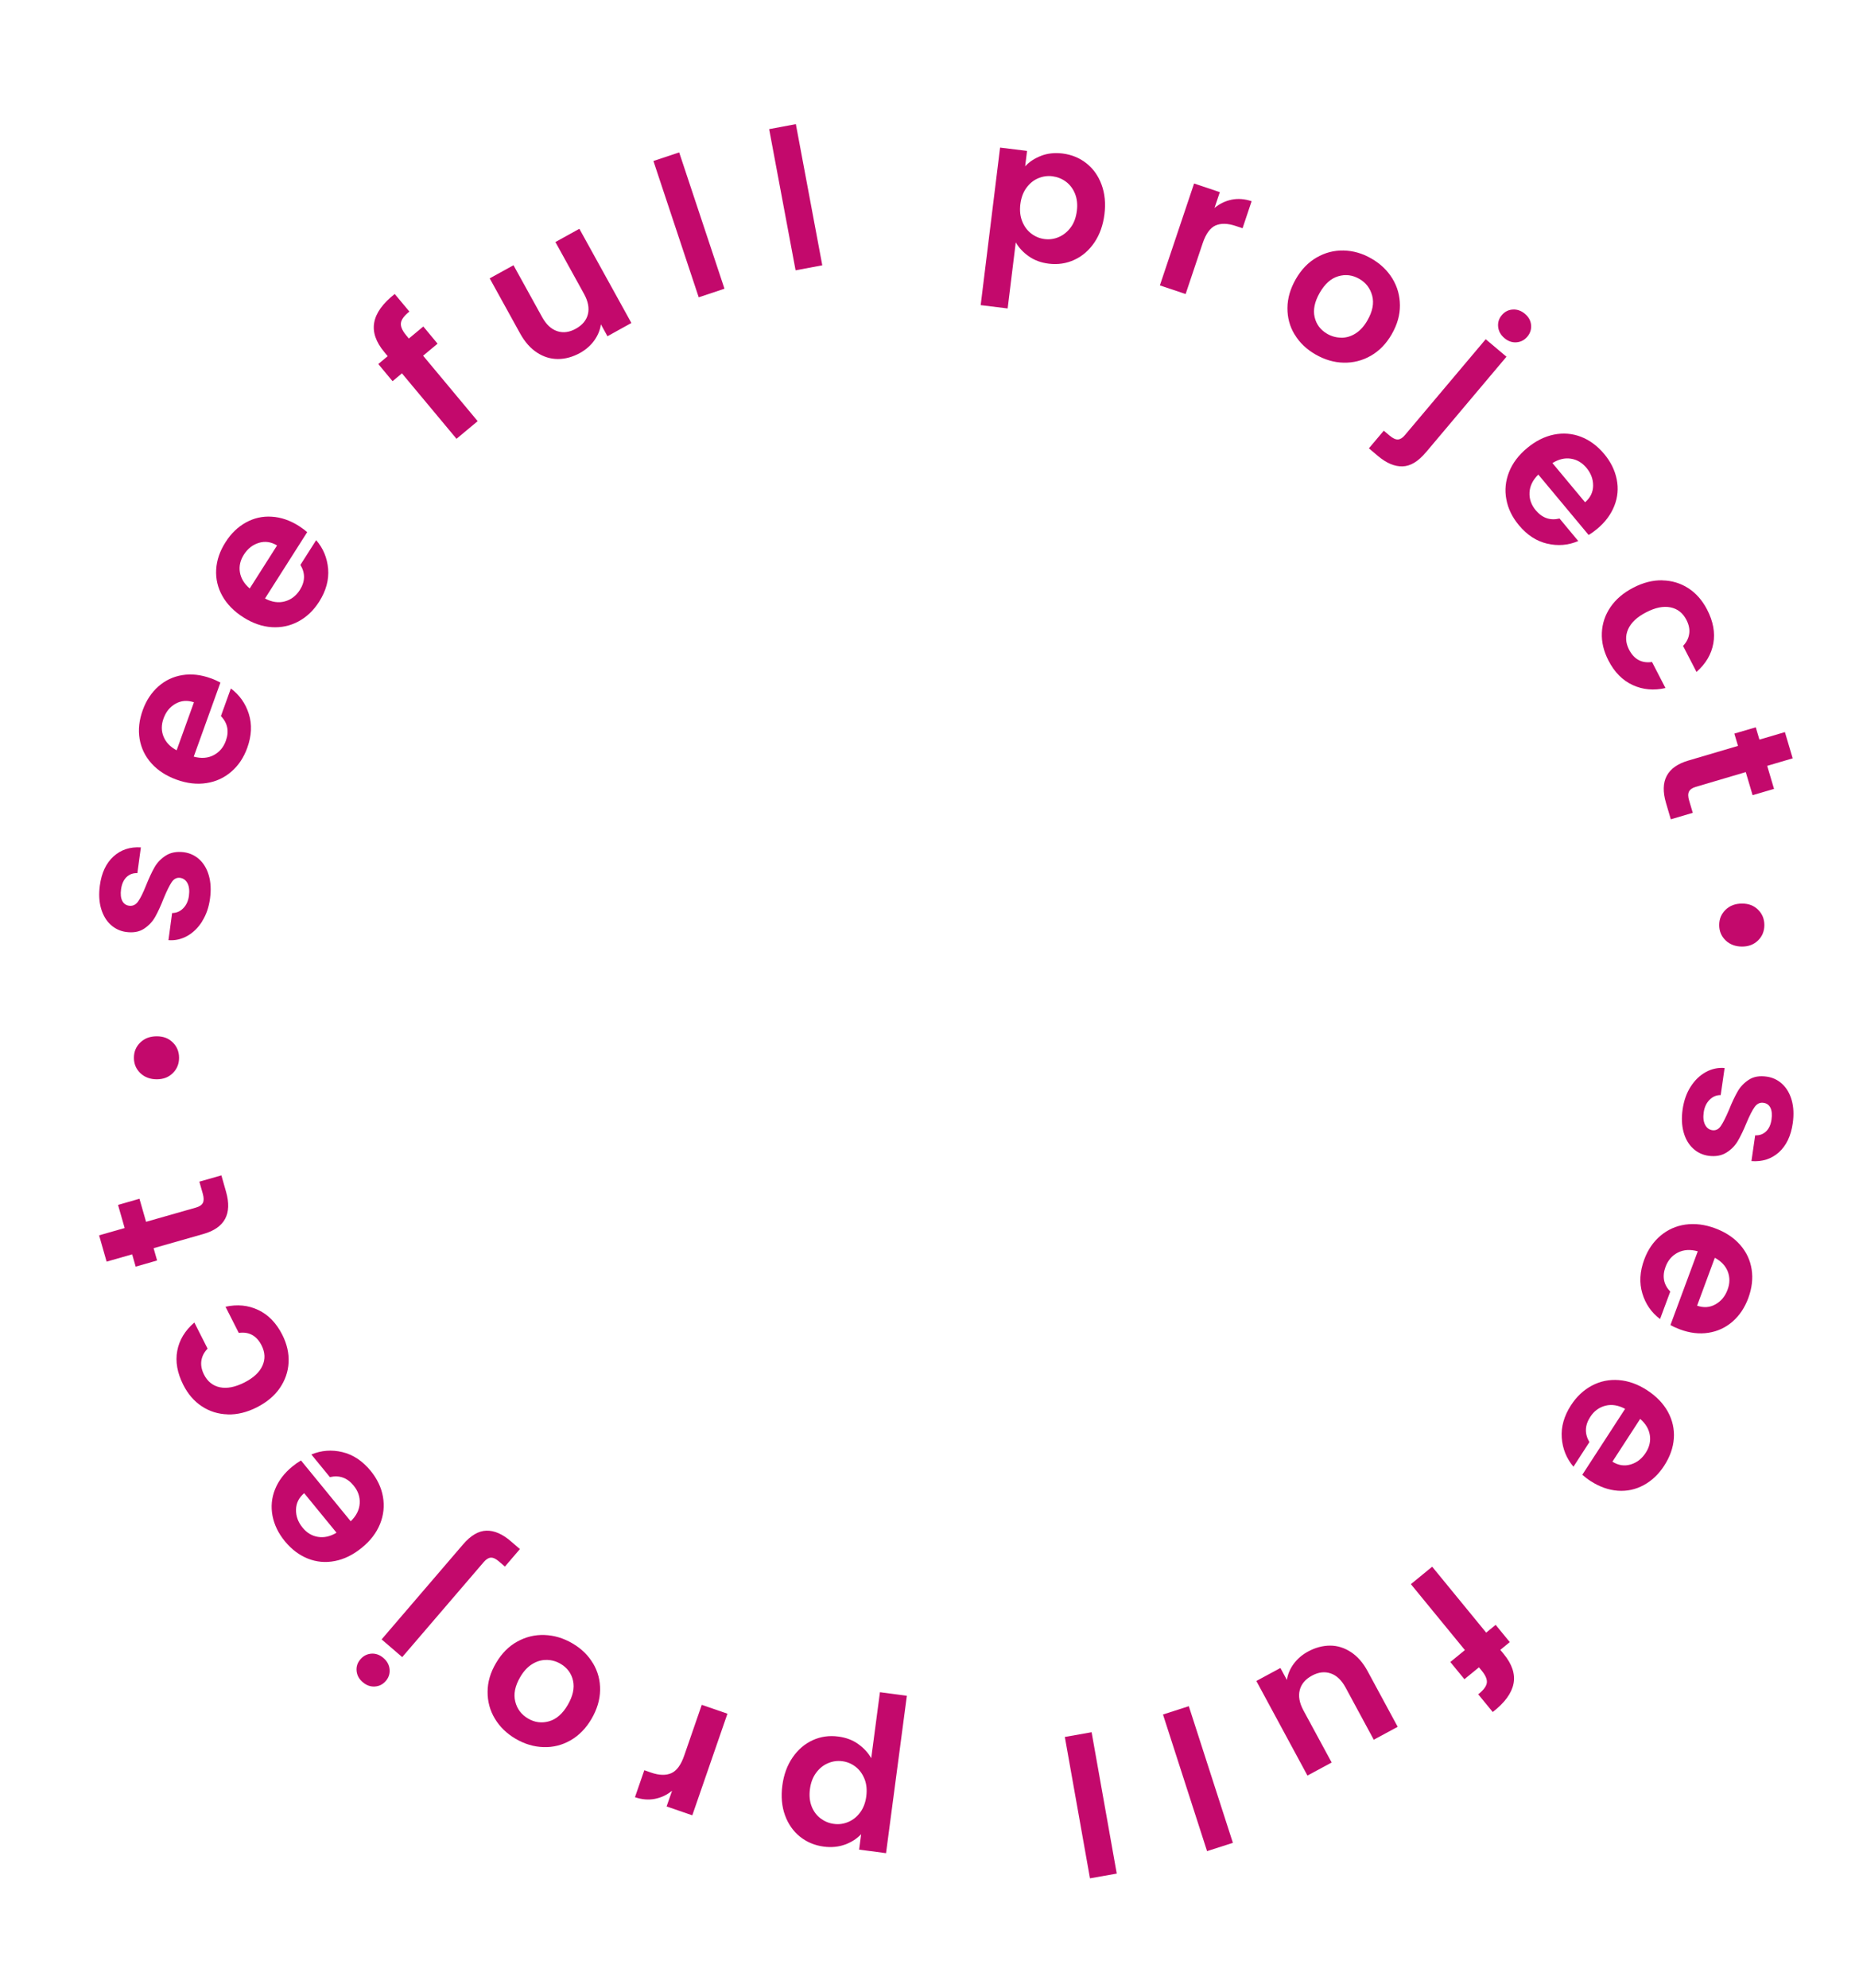 <?xml version="1.0" encoding="UTF-8"?>
<svg id="Capa_1" data-name="Capa 1" xmlns="http://www.w3.org/2000/svg" version="1.1" viewBox="0 0 275 294">
  <defs>
    <style>
      .cls-1 {
        fill: #c3096c;
        stroke-width: 0px;
      }
    </style>
  </defs>
  <g>
    <path class="cls-1" d="M29.92,136.25c-.6.96-1.34,1.69-2.22,2.18-.88.49-1.8.7-2.78.62l.54-4.01c.62,0,1.16-.22,1.63-.69s.76-1.09.86-1.87c.1-.76.03-1.37-.21-1.84-.25-.47-.61-.73-1.08-.8-.51-.07-.93.14-1.26.63-.33.49-.72,1.28-1.18,2.38-.44,1.14-.87,2.06-1.27,2.77-.4.71-.96,1.29-1.66,1.75s-1.58.61-2.64.47c-.87-.12-1.63-.48-2.29-1.08-.65-.6-1.12-1.4-1.41-2.39-.29-1-.35-2.13-.18-3.4.25-1.88.93-3.31,2.02-4.3s2.44-1.44,4.05-1.34l-.52,3.81c-.63-.03-1.17.17-1.6.58-.43.42-.7,1.01-.81,1.79-.1.72-.04,1.29.17,1.72.21.42.56.67,1.03.73.53.07.97-.14,1.32-.63s.74-1.28,1.17-2.36c.44-1.1.86-2,1.26-2.7.4-.7.96-1.28,1.67-1.73.71-.45,1.59-.62,2.63-.5.91.12,1.69.48,2.34,1.08.65.6,1.12,1.4,1.4,2.39.28.99.34,2.12.17,3.37-.17,1.29-.56,2.42-1.17,3.38Z"/>
    <path class="cls-1" d="M32.6,100.97l-3.94,10.94c1.11.3,2.1.23,2.95-.22.85-.45,1.45-1.15,1.8-2.13.51-1.4.26-2.62-.73-3.65l1.47-4.08c1.28.95,2.17,2.21,2.66,3.76.49,1.56.41,3.23-.23,5.01-.52,1.44-1.3,2.62-2.36,3.53-1.05.91-2.28,1.48-3.68,1.69-1.4.22-2.87.05-4.4-.5-1.55-.56-2.79-1.36-3.74-2.42-.94-1.05-1.52-2.26-1.75-3.62-.22-1.36-.07-2.78.47-4.26.51-1.42,1.28-2.58,2.3-3.49,1.02-.9,2.2-1.46,3.55-1.68,1.35-.22,2.75-.06,4.21.47.54.19,1.01.41,1.42.63ZM28.69,103.87c-.98-.33-1.88-.26-2.72.21s-1.43,1.21-1.78,2.19c-.34.94-.34,1.83,0,2.67.34.84.98,1.52,1.94,2.03l2.56-7.1Z"/>
    <path class="cls-1" d="M45.44,78.71l-6.24,9.81c1.02.54,2,.68,2.92.43.93-.25,1.67-.81,2.23-1.68.8-1.26.83-2.5.09-3.72l2.33-3.66c1.05,1.21,1.63,2.63,1.77,4.25.13,1.63-.31,3.24-1.32,4.84-.82,1.29-1.84,2.27-3.07,2.93-1.23.66-2.54.94-3.96.85-1.41-.09-2.81-.58-4.18-1.45-1.39-.88-2.43-1.94-3.12-3.17-.69-1.23-.99-2.54-.91-3.91.08-1.38.54-2.73,1.39-4.05.81-1.28,1.81-2.24,3-2.9,1.19-.66,2.47-.95,3.83-.86,1.36.08,2.7.54,4.01,1.37.48.31.9.62,1.25.93ZM40.99,80.68c-.88-.54-1.78-.67-2.7-.39-.92.28-1.65.86-2.22,1.75-.53.84-.73,1.71-.58,2.6s.63,1.7,1.45,2.4l4.05-6.37Z"/>
    <path class="cls-1" d="M64.73,50.83l-2.14,1.78,8.07,9.68-3.13,2.61-8.07-9.68-1.39,1.16-2.11-2.54,1.39-1.16-.51-.62c-1.25-1.5-1.74-2.96-1.48-4.37.26-1.42,1.27-2.82,3.03-4.21l2.17,2.6c-.76.61-1.18,1.17-1.25,1.68s.18,1.11.75,1.8l.42.51,2.14-1.78,2.11,2.54Z"/>
    <path class="cls-1" d="M85.71,33.85l7.69,13.92-3.54,1.96-.97-1.76c-.12.85-.45,1.65-.99,2.4-.54.75-1.24,1.35-2.09,1.83-1.09.6-2.18.9-3.27.9-1.09,0-2.12-.31-3.1-.95-.97-.63-1.8-1.57-2.49-2.81l-4.51-8.17,3.52-1.94,4.23,7.66c.61,1.11,1.36,1.8,2.24,2.09.88.29,1.8.17,2.75-.36.97-.54,1.57-1.25,1.79-2.15.22-.9.03-1.9-.58-3.01l-4.23-7.66,3.54-1.96Z"/>
    <path class="cls-1" d="M100.47,22.54l6.7,20.16-3.81,1.27-6.7-20.16,3.81-1.27Z"/>
    <path class="cls-1" d="M117.73,18.36l3.91,20.88-3.95.74-3.91-20.88,3.95-.74Z"/>
    <path class="cls-1" d="M153.99,23.05c.96-.37,2.02-.49,3.18-.35,1.35.17,2.53.65,3.54,1.45,1.01.8,1.76,1.85,2.24,3.15s.63,2.76.43,4.38c-.2,1.61-.69,3-1.48,4.17-.79,1.17-1.77,2.02-2.95,2.57-1.18.55-2.44.74-3.79.58-1.16-.14-2.15-.51-2.97-1.09-.83-.58-1.47-1.27-1.93-2.06l-1.2,9.77-3.99-.49,2.87-23.3,3.99.49-.28,2.28c.6-.66,1.38-1.17,2.35-1.55ZM159.02,28.64c-.3-.74-.75-1.33-1.34-1.77-.59-.44-1.26-.7-2-.8-.72-.09-1.42.01-2.11.3s-1.26.77-1.74,1.42c-.48.66-.77,1.46-.89,2.41-.12.95-.02,1.8.28,2.55.3.75.75,1.35,1.34,1.8.59.45,1.25.72,1.97.81.74.09,1.45-.01,2.14-.32.68-.3,1.26-.78,1.74-1.43.48-.65.77-1.47.89-2.44.12-.95.02-1.79-.28-2.54Z"/>
    <path class="cls-1" d="M182.21,29.53c.94-.19,1.92-.11,2.94.23l-1.34,4-1.01-.34c-1.2-.4-2.19-.42-2.99-.07-.8.36-1.43,1.24-1.9,2.63l-2.52,7.51-3.81-1.28,5.06-15.07,3.81,1.28-.79,2.34c.76-.63,1.61-1.04,2.55-1.23Z"/>
    <path class="cls-1" d="M191.52,49.49c-.73-1.2-1.08-2.51-1.07-3.94.01-1.43.42-2.84,1.23-4.26.81-1.41,1.83-2.48,3.08-3.2,1.24-.72,2.57-1.07,3.99-1.04,1.42.03,2.79.42,4.12,1.19,1.33.76,2.36,1.75,3.1,2.95.74,1.21,1.11,2.53,1.12,3.97s-.4,2.86-1.21,4.27c-.81,1.41-1.84,2.47-3.1,3.19s-2.6,1.05-4.02,1.02-2.81-.44-4.15-1.21c-1.33-.76-2.36-1.74-3.08-2.94ZM198.39,49.95c.73.01,1.44-.19,2.12-.62.68-.42,1.28-1.08,1.78-1.96.75-1.31.99-2.52.7-3.62-.29-1.1-.92-1.94-1.92-2.51-1-.57-2.03-.7-3.11-.38-1.08.32-1.99,1.14-2.74,2.45s-1,2.51-.75,3.59.88,1.91,1.87,2.48c.63.36,1.31.55,2.04.56Z"/>
    <path class="cls-1" d="M210.92,66.91c-1.13,1.35-2.28,2.04-3.45,2.07s-2.37-.48-3.61-1.52l-1.36-1.15,2.2-2.61.88.74c.47.39.87.58,1.22.56.34-.02.69-.24,1.03-.65l11.95-14.18,3.07,2.59-11.93,14.16ZM221.62,48.35c-.07-.65.11-1.23.54-1.74s.97-.79,1.62-.83c.65-.04,1.25.17,1.81.64.54.46.84,1,.9,1.64.06.64-.12,1.22-.55,1.73-.43.51-.97.79-1.61.84-.64.05-1.23-.16-1.77-.61-.56-.47-.87-1.03-.94-1.67Z"/>
    <path class="cls-1" d="M235,79.12l-7.44-8.93c-.82.81-1.25,1.69-1.3,2.65-.05.96.26,1.84.92,2.63.96,1.15,2.13,1.55,3.52,1.22l2.77,3.33c-1.47.63-3,.76-4.59.39-1.59-.37-2.99-1.28-4.2-2.74-.98-1.18-1.6-2.45-1.85-3.82-.26-1.37-.12-2.71.4-4.03.52-1.32,1.41-2.5,2.66-3.54,1.26-1.05,2.59-1.72,3.97-2,1.38-.28,2.72-.17,4.01.32,1.29.5,2.43,1.35,3.44,2.55.97,1.16,1.58,2.41,1.85,3.75.27,1.34.15,2.64-.35,3.91-.5,1.27-1.34,2.41-2.53,3.4-.44.37-.86.67-1.26.9ZM234.48,74.29c.78-.68,1.18-1.49,1.19-2.45.01-.96-.32-1.84-.99-2.65-.64-.76-1.4-1.21-2.3-1.35-.9-.14-1.81.08-2.73.65l4.83,5.8Z"/>
    <path class="cls-1" d="M245.91,85.84c1.4.03,2.68.41,3.83,1.15,1.15.74,2.07,1.79,2.78,3.15.91,1.75,1.22,3.43.93,5.03s-1.11,3-2.49,4.21l-1.99-3.85c.51-.52.81-1.11.91-1.78.1-.66-.04-1.35-.41-2.07-.53-1.02-1.31-1.64-2.36-1.85-1.05-.21-2.25.03-3.61.74-1.34.69-2.23,1.53-2.66,2.51-.43.98-.38,1.98.14,3,.75,1.44,1.88,2.05,3.4,1.83l1.99,3.85c-1.73.4-3.35.25-4.85-.44-1.5-.69-2.7-1.9-3.59-3.64-.7-1.36-1.03-2.72-.97-4.09.06-1.37.48-2.63,1.27-3.79.79-1.16,1.91-2.12,3.38-2.88,1.46-.76,2.89-1.12,4.3-1.09Z"/>
    <path class="cls-1" d="M258.23,114.2l-7.38,2.18c-.51.15-.85.39-1,.7-.16.32-.15.77.03,1.35l.53,1.79-3.25.96-.71-2.42c-.96-3.25.14-5.34,3.3-6.27l7.35-2.17-.54-1.82,3.17-.93.54,1.82,3.77-1.11,1.15,3.88-3.77,1.11,1.01,3.41-3.17.93-1.01-3.41Z"/>
    <path class="cls-1" d="M250.1,160.72c.61-.96,1.36-1.67,2.24-2.16.88-.48,1.81-.68,2.78-.6l-.58,4.01c-.62-.01-1.16.21-1.63.68-.47.46-.77,1.08-.88,1.86-.11.76-.04,1.37.2,1.84s.6.74,1.07.81c.51.07.93-.13,1.26-.62.33-.48.73-1.27,1.2-2.37.45-1.13.89-2.05,1.3-2.76.41-.71.97-1.28,1.67-1.73.7-.45,1.58-.6,2.65-.44.87.13,1.63.49,2.28,1.1.65.61,1.11,1.41,1.39,2.4.28,1,.33,2.13.15,3.4-.27,1.88-.96,3.3-2.05,4.29-1.1.98-2.45,1.42-4.06,1.3l.55-3.81c.63.03,1.17-.16,1.6-.57.44-.41.71-1,.82-1.78.1-.72.05-1.29-.16-1.72-.21-.43-.55-.67-1.02-.74-.53-.08-.97.13-1.32.62-.35.49-.75,1.27-1.2,2.35-.45,1.09-.88,1.99-1.29,2.68-.41.7-.97,1.27-1.68,1.71-.71.45-1.59.61-2.63.48-.91-.13-1.69-.5-2.33-1.11-.65-.61-1.11-1.41-1.38-2.4-.27-1-.32-2.12-.14-3.37.19-1.29.58-2.41,1.2-3.37Z"/>
    <path class="cls-1" d="M247.11,195.97l4.04-10.9c-1.11-.31-2.09-.25-2.95.19-.86.44-1.46,1.14-1.82,2.11-.52,1.4-.29,2.62.7,3.66l-1.51,4.06c-1.28-.96-2.15-2.23-2.62-3.79s-.38-3.23.28-5.01c.53-1.44,1.33-2.61,2.39-3.51,1.06-.9,2.29-1.46,3.69-1.66,1.4-.2,2.87-.02,4.39.54,1.54.57,2.78,1.39,3.71,2.45s1.5,2.27,1.71,3.64.04,2.78-.5,4.25c-.53,1.42-1.3,2.57-2.33,3.47-1.03.89-2.21,1.44-3.57,1.65s-2.75.04-4.21-.5c-.54-.2-1.01-.42-1.41-.65ZM251.04,193.11c.98.34,1.88.28,2.72-.19s1.44-1.19,1.8-2.18c.35-.93.35-1.82.03-2.67-.33-.85-.97-1.53-1.92-2.04l-2.62,7.08Z"/>
    <path class="cls-1" d="M234.07,218.12l6.33-9.75c-1.02-.54-1.99-.7-2.92-.46-.93.24-1.68.79-2.24,1.66-.81,1.25-.85,2.49-.12,3.72l-2.36,3.64c-1.03-1.22-1.61-2.64-1.73-4.27s.34-3.24,1.37-4.83c.83-1.28,1.87-2.25,3.1-2.9,1.23-.65,2.55-.92,3.97-.81,1.41.11,2.8.6,4.17,1.49,1.38.9,2.41,1.96,3.09,3.2.68,1.24.97,2.55.88,3.92s-.57,2.72-1.42,4.04c-.82,1.27-1.83,2.23-3.03,2.88-1.2.65-2.48.93-3.84.83-1.36-.1-2.69-.57-4-1.41-.48-.31-.89-.63-1.24-.94ZM238.53,216.19c.88.55,1.77.68,2.69.41.92-.27,1.66-.85,2.23-1.73.54-.83.75-1.7.61-2.6-.14-.9-.61-1.7-1.43-2.41l-4.11,6.33Z"/>
    <path class="cls-1" d="M214.55,245.81l2.15-1.76-7.99-9.75,3.15-2.58,7.99,9.75,1.4-1.15,2.09,2.55-1.4,1.15.51.62c1.24,1.51,1.72,2.97,1.44,4.39-.28,1.41-1.3,2.81-3.07,4.18l-2.15-2.62c.77-.6,1.19-1.16,1.27-1.67.08-.51-.17-1.11-.74-1.81l-.42-.51-2.15,1.76-2.09-2.55Z"/>
    <path class="cls-1" d="M193.41,262.61l-7.56-13.99,3.56-1.92.96,1.77c.13-.85.46-1.65,1.01-2.39.55-.74,1.25-1.34,2.11-1.81,1.09-.59,2.19-.88,3.28-.88,1.09,0,2.12.33,3.09.97.97.64,1.79,1.58,2.46,2.83l4.44,8.21-3.54,1.91-4.16-7.7c-.6-1.11-1.34-1.82-2.22-2.11-.88-.3-1.8-.19-2.76.33-.98.53-1.58,1.24-1.81,2.14-.23.9-.05,1.9.55,3.01l4.17,7.7-3.56,1.92Z"/>
    <path class="cls-1" d="M178.56,273.79l-6.52-20.21,3.82-1.23,6.52,20.21-3.83,1.23Z"/>
    <path class="cls-1" d="M161.24,277.81l-3.72-20.91,3.96-.7,3.72,20.91-3.96.7Z"/>
    <path class="cls-1" d="M125.04,272.8c-.96.36-2.03.47-3.18.32-1.35-.18-2.52-.67-3.53-1.48-1-.81-1.74-1.87-2.21-3.17s-.6-2.77-.39-4.38c.21-1.61.72-3,1.52-4.16.8-1.16,1.79-2.01,2.97-2.55,1.18-.54,2.45-.72,3.79-.54,1.16.15,2.15.53,2.96,1.12.82.59,1.46,1.28,1.91,2.08l1.29-9.76,3.98.53-3.08,23.28-3.98-.53.3-2.28c-.61.65-1.39,1.16-2.36,1.53ZM120.06,267.17c.3.74.74,1.34,1.33,1.78.59.44,1.25.72,1.99.81.72.1,1.42,0,2.11-.29.68-.29,1.27-.75,1.75-1.4.48-.65.79-1.45.91-2.4.12-.95.04-1.8-.26-2.55-.3-.75-.74-1.36-1.32-1.81-.59-.45-1.24-.73-1.96-.82-.74-.1-1.45,0-2.14.3-.69.29-1.27.77-1.75,1.42-.48.65-.79,1.46-.91,2.43-.12.95-.04,1.79.26,2.54Z"/>
    <path class="cls-1" d="M96.86,266.06c-.94.18-1.92.1-2.93-.25l1.38-3.99,1,.35c1.19.41,2.19.44,2.99.09.8-.35,1.44-1.22,1.92-2.62l2.59-7.49,3.8,1.31-5.2,15.03-3.8-1.31.81-2.33c-.76.63-1.62,1.03-2.56,1.21Z"/>
    <path class="cls-1" d="M87.74,246.03c.71,1.21,1.06,2.52,1.03,3.95-.02,1.43-.45,2.84-1.27,4.25-.82,1.4-1.86,2.46-3.1,3.17s-2.58,1.05-4,1c-1.42-.04-2.79-.45-4.11-1.22-1.32-.77-2.35-1.77-3.08-2.98-.73-1.21-1.09-2.54-1.08-3.98,0-1.44.42-2.86,1.25-4.26.82-1.4,1.86-2.46,3.13-3.16,1.26-.7,2.61-1.03,4.03-.98,1.43.05,2.81.46,4.14,1.24,1.32.77,2.34,1.76,3.05,2.97ZM80.88,245.51c-.73-.02-1.44.18-2.13.6-.69.42-1.29,1.06-1.8,1.94-.76,1.3-1.01,2.51-.73,3.61.27,1.1.91,1.94,1.9,2.52.99.58,2.03.71,3.11.4,1.08-.31,2-1.12,2.76-2.42.76-1.31,1.02-2.5.78-3.58s-.86-1.92-1.85-2.5c-.63-.37-1.31-.56-2.04-.58Z"/>
    <path class="cls-1" d="M57.63,246.89c.06.65-.12,1.22-.56,1.73-.44.51-.98.78-1.63.82-.65.04-1.25-.18-1.8-.66-.54-.46-.83-1.01-.89-1.65-.06-.64.13-1.21.57-1.72.44-.51.98-.78,1.62-.83.64-.04,1.23.17,1.77.63.55.47.86,1.03.92,1.68ZM68.49,228.43c1.15-1.34,2.3-2.01,3.47-2.04s2.37.5,3.6,1.56l1.35,1.16-2.22,2.59-.87-.75c-.46-.4-.87-.59-1.21-.57-.34.02-.69.23-1.04.64l-12.07,14.07-3.05-2.62,12.05-14.05Z"/>
    <path class="cls-1" d="M44.52,216l7.36,9c.83-.8,1.27-1.68,1.33-2.64.06-.96-.24-1.84-.9-2.64-.94-1.16-2.11-1.57-3.51-1.25l-2.74-3.35c1.48-.61,3.01-.73,4.59-.35,1.59.38,2.98,1.31,4.18,2.77.97,1.19,1.58,2.46,1.82,3.83.24,1.37.1,2.71-.43,4.03-.53,1.31-1.43,2.49-2.69,3.51-1.27,1.04-2.6,1.7-3.99,1.97-1.39.27-2.72.15-4-.36s-2.42-1.37-3.41-2.58c-.96-1.17-1.56-2.42-1.82-3.76-.25-1.34-.13-2.64.38-3.91.51-1.27,1.36-2.39,2.56-3.37.44-.36.87-.66,1.27-.89ZM45,220.84c-.79.67-1.19,1.48-1.21,2.44-.02.96.3,1.84.97,2.66.63.77,1.39,1.23,2.29,1.37.9.14,1.81-.06,2.73-.62l-4.78-5.84Z"/>
    <path class="cls-1" d="M33.68,209.19c-1.4-.04-2.68-.44-3.82-1.19-1.14-.75-2.06-1.81-2.75-3.18-.89-1.76-1.19-3.44-.89-5.03.3-1.6,1.14-2.99,2.53-4.19l1.96,3.87c-.51.52-.82,1.11-.92,1.77-.1.66.03,1.35.39,2.07.52,1.02,1.3,1.65,2.34,1.87,1.05.22,2.25-.01,3.62-.7,1.35-.68,2.24-1.51,2.68-2.48.44-.97.4-1.97-.12-3-.73-1.45-1.86-2.07-3.38-1.86l-1.96-3.87c1.74-.38,3.35-.23,4.84.48,1.49.7,2.68,1.93,3.56,3.67.69,1.37,1,2.73.93,4.1-.07,1.37-.51,2.62-1.3,3.78-.8,1.16-1.93,2.1-3.4,2.85-1.47.74-2.9,1.09-4.31,1.05Z"/>
    <path class="cls-1" d="M21.6,180.71l7.4-2.11c.52-.15.85-.38,1.01-.69.16-.31.15-.76-.01-1.35l-.51-1.79,3.26-.93.69,2.43c.93,3.26-.19,5.34-3.35,6.24l-7.37,2.1.52,1.82-3.17.91-.52-1.82-3.78,1.08-1.11-3.89,3.78-1.08-.98-3.42,3.17-.91.98,3.42Z"/>
  </g>
  <path class="cls-1" d="M255.27,139.09c-.63-.61-.95-1.36-.95-2.27s.32-1.66.95-2.27c.63-.61,1.44-.91,2.43-.91s1.75.3,2.37.91c.62.61.93,1.37.93,2.27s-.31,1.66-.93,2.27c-.62.61-1.41.91-2.37.91s-1.79-.3-2.43-.91Z"/>
  <path class="cls-1" d="M20.76,158.72c-.63-.61-.95-1.36-.95-2.27s.32-1.66.95-2.27c.63-.61,1.44-.91,2.43-.91s1.75.3,2.37.91c.62.61.93,1.37.93,2.27s-.31,1.66-.93,2.27c-.62.61-1.41.91-2.37.91s-1.79-.3-2.43-.91Z"/>
</svg>